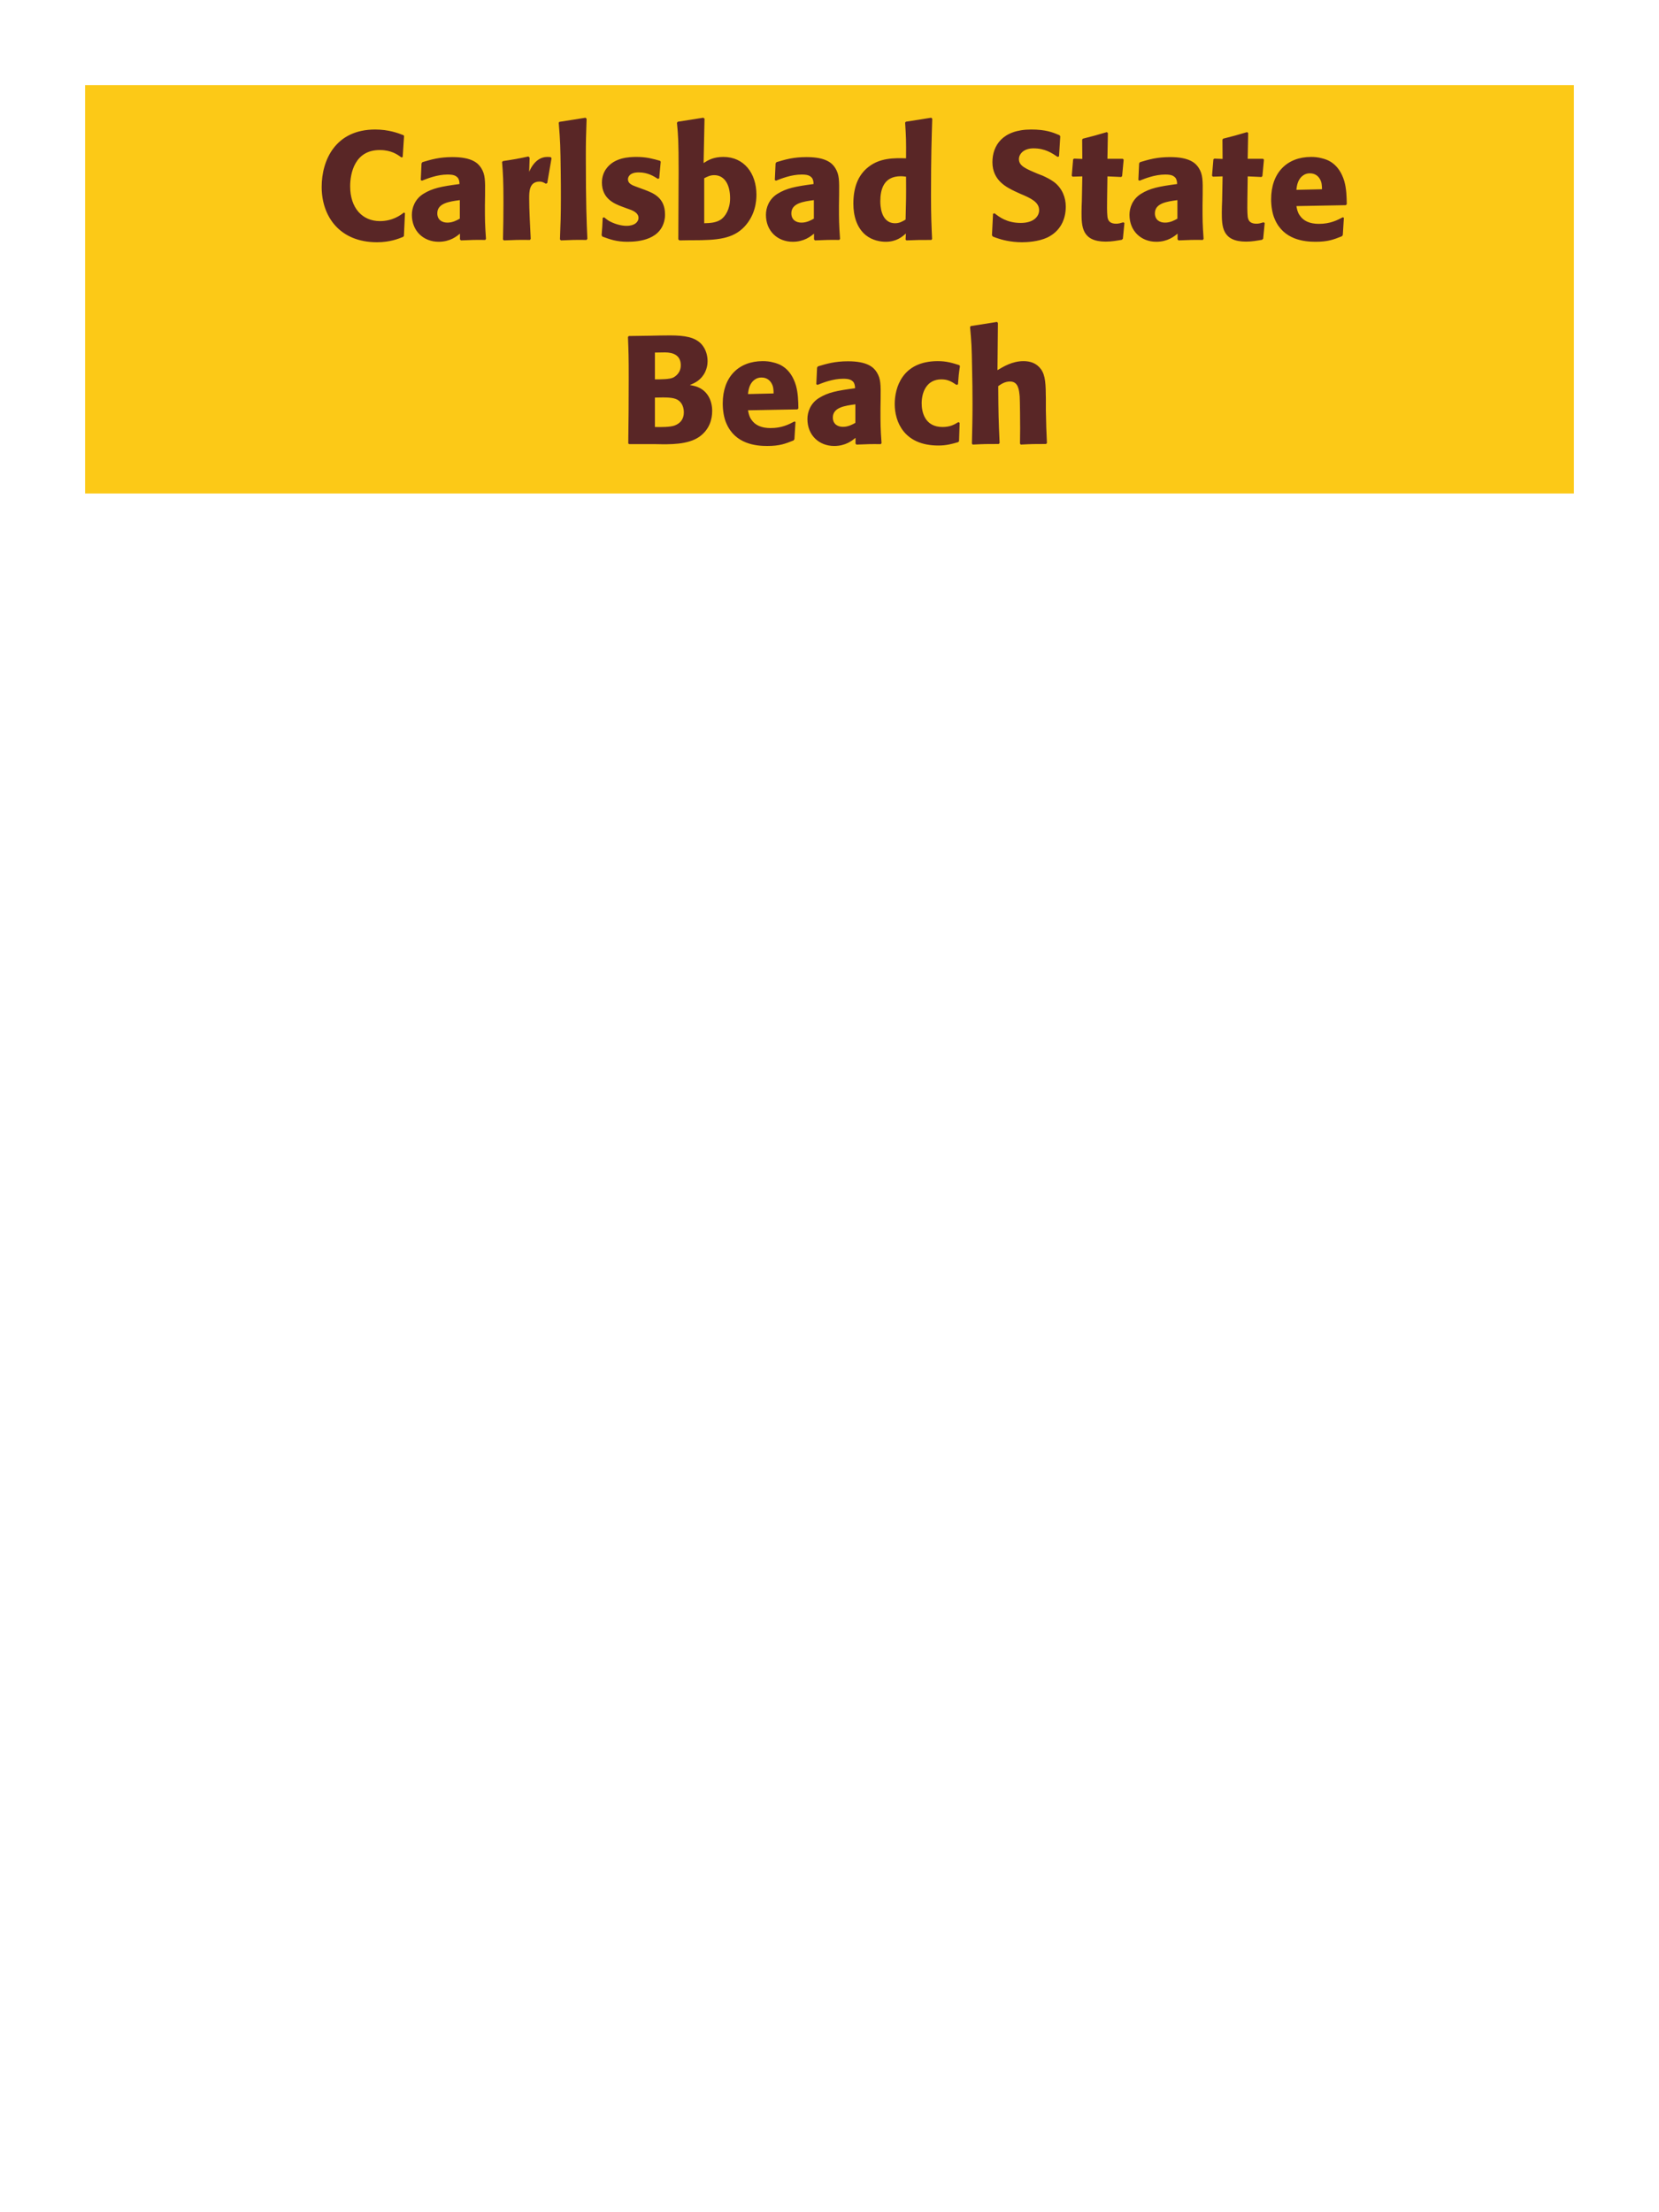 <?xml version="1.0" encoding="UTF-8"?>
<svg xmlns="http://www.w3.org/2000/svg" xmlns:xlink="http://www.w3.org/1999/xlink" width="975" height="1300" viewBox="0 0 975 1300">
<path fill-rule="nonzero" fill="rgb(98.824%, 78.824%, 9.02%)" fill-opacity="1" d="M 50 50 L 925 50 L 925 290 L 50 290 Z M 50 50 "/>
<path fill-rule="nonzero" fill="rgb(34.902%, 14.902%, 14.902%)" fill-opacity="1" d="M 237.379 124.891 C 235.309 126.512 230.719 129.93 223.25 129.93 C 212.988 129.93 205.789 122.281 205.789 109.5 C 205.789 101.762 208.488 88.172 223.16 88.172 C 229.91 88.172 233.598 90.781 235.848 92.488 L 236.66 92.309 L 237.469 79.891 L 237.109 79.441 C 233.871 78.18 228.379 76.109 220.461 76.109 C 197.148 76.109 189.051 94.109 189.051 109.859 C 189.051 127.141 199.578 142.352 221.539 142.352 C 229.098 142.352 234.051 140.371 236.93 139.199 L 237.379 138.66 L 238.008 125.25 Z M 285.078 114.18 C 285.168 106.078 285.168 102.57 282.828 98.789 C 281.027 95.91 277.43 92.309 265.91 92.309 C 258.168 92.309 253.398 93.75 248.27 95.281 L 247.73 96 L 247.277 105.809 L 248 106.172 C 251.148 104.91 257 102.57 263.027 102.57 C 266.359 102.57 267.707 103.109 268.879 104.281 C 269.777 105.18 270.051 106.801 270.051 108.148 C 259.25 109.59 254.207 110.578 248.809 113.91 C 243.77 117.059 242.059 122.191 242.059 126.238 C 242.059 135.871 248.988 142.078 257.809 142.078 C 264.559 142.078 268.43 138.84 270.32 137.309 L 270.32 140.641 L 270.859 141.27 C 277.34 141 279.32 140.91 285.168 141 L 285.617 140.371 C 284.988 131.551 284.988 129.301 284.988 120.84 L 285.078 114.18 M 270.23 128.488 C 268.34 129.57 265.91 130.828 262.938 130.828 C 259.699 130.828 257 129.121 257 125.34 C 257 119.398 264.109 118.41 270.23 117.602 Z M 321.621 107.609 L 324.141 92.941 L 323.602 92.309 C 322.973 92.309 322.34 92.219 321.711 92.219 C 318.02 92.219 313.883 94.289 311 100.949 L 311.27 92.672 L 310.551 91.949 C 303.891 93.391 302.18 93.66 295.609 94.648 L 295.07 95.191 C 295.609 101.941 295.883 105.988 295.883 118.5 C 295.883 125.879 295.789 133.262 295.609 140.73 L 296.152 141.27 C 302.812 141 304.25 140.91 311.449 141 L 311.902 140.371 C 311.539 133.078 311 122.91 311 116.699 C 311 112.648 311 106.711 317.121 106.711 C 318.652 106.711 319.551 107.25 320.812 107.969 Z M 345.199 140.371 C 344.75 130.02 344.301 120.57 344.301 92.129 C 344.301 83.578 344.391 79.531 344.75 69.809 L 344.121 69.18 L 328.73 71.609 L 328.371 72.148 C 329.27 83.129 329.359 86.102 329.539 100.68 C 329.633 105.988 329.633 111.301 329.633 116.609 C 329.633 126.328 329.449 131.73 329.09 140.641 L 329.633 141.27 C 335.66 141 338.09 140.91 344.66 141 Z M 374.539 109.949 C 371.477 108.871 369.047 107.879 369.047 105.359 C 369.047 104.281 369.77 101.309 375.348 101.309 C 380.84 101.309 384.348 103.648 386.598 105.09 L 387.41 104.82 L 388.309 95.012 L 387.859 94.469 C 383.629 93.301 379.938 92.219 374.09 92.219 C 369.68 92.219 360.859 92.578 356.18 99.328 C 355.008 100.949 353.75 103.648 353.75 107.25 C 353.75 116.879 361.219 119.762 365.449 121.379 L 368.867 122.641 C 371.297 123.449 375.258 124.801 375.258 128.039 C 375.258 130.289 373.188 132.719 368.148 132.719 C 365.629 132.719 361.938 131.91 358.609 130.199 C 357.078 129.391 356.359 128.762 355.008 127.68 L 354.199 128.039 C 354.02 132.719 353.93 133.711 353.566 138.211 L 354.02 139.02 C 358.43 140.641 362.207 142.078 368.777 142.078 C 375.617 142.078 389.117 140.82 390.738 127.949 C 390.828 127.23 390.828 126.602 390.828 125.969 C 390.828 116.07 383.898 113.461 378.949 111.57 Z M 405.227 141.18 L 407.027 141.18 C 421.426 141.18 430.699 140.461 437.539 133.172 C 443.926 126.328 444.559 118.23 444.559 114.449 C 444.559 101.941 437.359 92.219 425.117 92.219 C 419.176 92.219 416.027 94.199 413.508 95.82 L 414.047 69.719 L 413.328 69.18 L 398.387 71.52 L 397.848 72.148 C 398.566 79.711 398.836 82.77 398.836 100.859 C 398.836 108.602 398.746 123.898 398.656 140.641 L 399.289 141.27 L 405.227 141.18 M 413.867 104.73 C 415.668 103.828 417.379 102.93 419.719 102.93 C 425.656 102.93 429.078 108.238 429.078 116.52 C 429.078 123 426.199 127.23 423.77 128.941 C 420.797 131.012 416.926 131.102 413.867 131.191 Z M 493.16 114.18 C 493.25 106.078 493.25 102.57 490.91 98.789 C 489.109 95.91 485.512 92.309 473.992 92.309 C 466.25 92.309 461.48 93.75 456.352 95.281 L 455.812 96 L 455.359 105.809 L 456.082 106.172 C 459.23 104.91 465.082 102.57 471.109 102.57 C 474.441 102.57 475.789 103.109 476.961 104.281 C 477.859 105.18 478.133 106.801 478.133 108.148 C 467.332 109.59 462.289 110.578 456.891 113.91 C 451.852 117.059 450.141 122.191 450.141 126.238 C 450.141 135.871 457.07 142.078 465.891 142.078 C 472.641 142.078 476.512 138.84 478.402 137.309 L 478.402 140.641 L 478.941 141.27 C 485.422 141 487.402 140.91 493.25 141 L 493.699 140.371 C 493.07 131.551 493.07 129.301 493.07 120.84 L 493.16 114.18 M 478.312 128.488 C 476.422 129.57 473.992 130.828 471.02 130.828 C 467.781 130.828 465.082 129.121 465.082 125.34 C 465.082 119.398 472.191 118.41 478.312 117.602 Z M 547.789 140.461 C 547.43 132.359 547.16 126.961 547.16 115.172 C 547.16 91.41 547.52 81.602 547.879 69.719 L 547.25 69.18 L 532.398 71.52 L 531.949 72.059 C 532.488 80.52 532.578 82.77 532.488 93.031 C 525.738 92.852 517.277 92.672 510.438 98.07 C 504.141 102.93 501.527 110.398 501.527 119.672 C 501.527 126.691 503.418 133.711 508.73 138.121 C 512.688 141.359 517.551 142.078 520.52 142.078 C 526.91 142.078 530.238 139.109 532.398 137.219 L 532.219 140.73 L 532.668 141.27 C 538.879 141 540.59 141 547.34 141 L 547.789 140.461 M 532.488 103.828 C 532.578 115.801 532.488 118.141 532.219 129.031 C 530.418 130.109 528.617 131.191 526.098 131.191 C 517.367 131.191 517.367 120.031 517.367 118.23 C 517.367 111.301 519.348 103.559 529.43 103.559 C 530.418 103.559 531.23 103.648 532.488 103.828 Z M 610.34 102.301 C 602.781 99.148 598.82 97.531 598.82 93.48 C 598.82 90.691 601.43 87.18 607.371 87.18 C 614.211 87.18 618.258 89.969 621.59 92.219 L 622.398 91.859 L 623.121 80.07 L 622.668 79.441 C 618.801 77.82 614.75 76.109 606.02 76.109 C 589.102 76.109 583.25 85.648 583.25 95.281 C 583.25 106.172 591.711 110.129 596.75 112.559 L 599.719 113.91 C 605.93 116.52 610.699 118.77 610.699 123.539 C 610.699 126.961 607.73 131.012 599.898 131.012 C 591.711 131.012 587.121 127.41 584.508 125.34 L 583.609 125.609 L 582.98 138.301 L 583.52 139.02 C 584.508 139.379 585.5 139.828 586.488 140.102 C 588.559 140.82 593.871 142.352 600.621 142.352 C 603.32 142.352 610.16 142.078 615.559 139.559 C 623.121 135.871 626.359 129.031 626.359 121.379 C 626.359 116.25 624.379 110.762 619.609 107.07 C 617.18 105.27 614.84 104.191 612.68 103.199 Z M 660.109 130.648 C 658.578 131.102 657.496 131.461 655.969 131.461 C 651.379 131.461 651.02 128.578 650.836 127.23 C 650.566 124.891 650.566 119.941 650.656 116.34 L 650.836 103.648 L 658.938 104.012 L 659.477 103.469 L 660.379 93.84 L 659.836 93.301 L 650.836 93.301 L 651.109 78.18 L 650.477 77.641 C 644.359 79.441 642.738 79.891 636.348 81.512 L 635.988 82.141 L 636.078 93.391 L 631.219 93.211 L 630.68 93.66 L 629.867 103.289 L 630.406 103.828 L 636.078 103.648 L 635.809 117.961 C 635.719 120.211 635.629 122.461 635.629 124.801 C 635.629 133.078 635.809 141.988 649.848 141.988 C 653.359 141.988 656.148 141.449 659.297 140.91 L 659.93 140.281 L 660.828 131.012 Z M 706.82 114.18 C 706.91 106.078 706.91 102.57 704.57 98.789 C 702.77 95.91 699.172 92.309 687.652 92.309 C 679.91 92.309 675.141 93.75 670.012 95.281 L 669.473 96 L 669.02 105.809 L 669.742 106.172 C 672.891 104.91 678.742 102.57 684.77 102.57 C 688.102 102.57 689.449 103.109 690.621 104.281 C 691.52 105.18 691.793 106.801 691.793 108.148 C 680.992 109.59 675.949 110.578 670.551 113.91 C 665.512 117.059 663.801 122.191 663.801 126.238 C 663.801 135.871 670.73 142.078 679.551 142.078 C 686.301 142.078 690.172 138.84 692.062 137.309 L 692.062 140.641 L 692.602 141.27 C 699.082 141 701.062 140.91 706.91 141 L 707.359 140.371 C 706.73 131.551 706.73 129.301 706.73 120.84 L 706.82 114.18 M 691.973 128.488 C 690.082 129.57 687.652 130.828 684.68 130.828 C 681.441 130.828 678.742 129.121 678.742 125.34 C 678.742 119.398 685.852 118.41 691.973 117.602 Z M 742.551 130.648 C 741.02 131.102 739.938 131.461 738.41 131.461 C 733.82 131.461 733.461 128.578 733.277 127.23 C 733.008 124.891 733.008 119.941 733.098 116.34 L 733.277 103.648 L 741.379 104.012 L 741.918 103.469 L 742.82 93.84 L 742.277 93.301 L 733.277 93.301 L 733.551 78.18 L 732.918 77.641 C 726.801 79.441 725.18 79.891 718.789 81.512 L 718.43 82.141 L 718.52 93.391 L 713.66 93.211 L 713.121 93.66 L 712.309 103.289 L 712.848 103.828 L 718.52 103.648 L 718.25 117.961 C 718.16 120.211 718.07 122.461 718.07 124.801 C 718.07 133.078 718.25 141.988 732.289 141.988 C 735.801 141.988 738.59 141.449 741.738 140.91 L 742.371 140.281 L 743.27 131.012 Z M 789.168 127.68 C 785.75 129.48 781.699 131.551 775.129 131.551 C 769.73 131.551 766.039 129.84 763.879 126.602 C 762.527 124.711 762.258 122.91 761.898 121.109 L 790.969 120.57 L 791.508 119.941 C 791.418 115.531 791.328 111.031 790.07 106.531 C 786.918 95.91 779.988 93.75 776.93 93.031 C 774.68 92.398 772.609 92.219 770.539 92.219 C 756.41 92.219 747.047 101.488 747.047 117.059 C 747.047 121.289 747.77 125.699 749.207 128.852 C 754.43 141 766.668 142.078 773.148 142.078 C 780.617 142.078 783.859 140.73 788.629 138.84 L 789.168 138.121 L 789.797 127.949 L 789.168 127.68 M 761.898 111.57 C 762.168 108.781 762.797 105 766.219 102.84 C 767.297 102.121 768.559 101.852 769.82 101.852 C 772.789 101.852 774.59 103.379 775.578 105 C 776.84 106.98 776.93 109.141 776.93 111.211 Z M 794.391 141 "/>
<path fill-rule="nonzero" fill="rgb(34.902%, 14.902%, 14.902%)" fill-opacity="1" d="M 385.52 261 C 393.891 261.18 404.238 261.359 410.988 256.68 C 416.93 252.449 418.551 246.512 418.551 241.469 C 418.551 235.711 416.117 230.398 410.988 227.879 C 409.277 226.98 407.301 226.621 405.41 226.262 C 408.469 225 412.07 223.379 414.41 218.609 C 415.398 216.539 415.848 214.379 415.848 212.309 C 415.848 209.43 415.129 205.469 412.25 202.23 C 408.469 198.18 402.617 197.102 393.801 197.102 C 390.738 197.102 385.25 197.191 382.188 197.281 L 369.59 197.461 L 369.051 198 C 369.41 206.641 369.5 209.969 369.5 222.391 C 369.5 235.172 369.41 247.859 369.23 260.641 L 369.859 261 L 385.52 261 M 384.891 233.641 C 391.73 233.461 395.688 233.461 398.301 234.988 C 400.91 236.609 401.898 239.488 401.898 242.371 C 401.898 246.422 399.648 248.941 396.32 250.109 C 393.617 251.012 388.758 251.012 384.891 250.922 L 384.891 233.641 M 384.891 207.18 C 386.777 207.18 389.301 207.09 390.828 207.09 C 395.688 207.09 400.098 208.801 400.098 214.648 C 400.098 219.422 396.59 221.398 395.508 221.941 C 393.258 222.93 388.488 222.93 384.891 222.93 Z M 466.879 247.68 C 463.461 249.48 459.41 251.551 452.84 251.551 C 447.441 251.551 443.75 249.84 441.59 246.602 C 440.238 244.711 439.969 242.91 439.609 241.109 L 468.68 240.57 L 469.219 239.941 C 469.129 235.531 469.039 231.031 467.781 226.531 C 464.629 215.91 457.699 213.75 454.641 213.031 C 452.391 212.398 450.32 212.219 448.25 212.219 C 434.121 212.219 424.758 221.488 424.758 237.059 C 424.758 241.289 425.48 245.699 426.918 248.852 C 432.141 261 444.379 262.078 450.859 262.078 C 458.328 262.078 461.57 260.73 466.34 258.84 L 466.879 258.121 L 467.508 247.949 L 466.879 247.68 M 439.609 231.57 C 439.879 228.781 440.508 225 443.93 222.84 C 445.008 222.121 446.27 221.852 447.531 221.852 C 450.5 221.852 452.301 223.379 453.289 225 C 454.551 226.98 454.641 229.141 454.641 231.211 Z M 517.547 234.18 C 517.637 226.078 517.637 222.57 515.297 218.789 C 513.496 215.91 509.898 212.309 498.379 212.309 C 490.637 212.309 485.867 213.75 480.738 215.281 L 480.199 216 L 479.746 225.809 L 480.469 226.172 C 483.617 224.91 489.469 222.57 495.496 222.57 C 498.828 222.57 500.176 223.109 501.348 224.281 C 502.246 225.18 502.52 226.801 502.52 228.148 C 491.719 229.59 486.676 230.578 481.277 233.91 C 476.238 237.059 474.527 242.191 474.527 246.238 C 474.527 255.871 481.457 262.078 490.277 262.078 C 497.027 262.078 500.898 258.84 502.789 257.309 L 502.789 260.641 L 503.328 261.27 C 509.809 261 511.789 260.91 517.637 261 L 518.086 260.371 C 517.457 251.551 517.457 249.301 517.457 240.84 L 517.547 234.18 M 502.699 248.488 C 500.809 249.57 498.379 250.828 495.406 250.828 C 492.168 250.828 489.469 249.121 489.469 245.34 C 489.469 239.398 496.578 238.41 502.699 237.602 Z M 563.27 248.039 C 560.84 249.48 558.5 250.922 553.91 250.922 C 543.738 250.922 541.668 242.461 541.668 237.059 C 541.668 230.488 544.551 222.93 553.281 222.93 C 557.238 222.93 559.398 224.371 562.102 226.172 L 563 225.898 C 563.359 221.129 563.449 219.871 564.168 215.102 L 563.719 214.559 C 559.758 213.301 556.34 212.219 551.121 212.219 C 529.969 212.219 525.828 228.238 525.828 237.422 C 525.828 247.77 531.23 261.809 551.48 261.809 C 556.25 261.809 559.309 260.91 563.09 259.828 L 563.629 259.289 L 563.988 248.488 Z M 615.289 260.371 C 614.93 252.988 614.84 250.469 614.66 241.109 L 614.66 234.359 C 614.57 225.809 614.48 220.859 611.867 217.078 C 609.258 213.391 605.48 212.219 601.52 212.219 C 594.949 212.219 589.82 215.371 586.219 217.531 L 586.488 189.809 L 585.949 189.18 L 570.559 191.609 L 570.109 192.148 C 570.918 200.879 571.098 204.121 571.277 215.73 C 571.461 223.02 571.551 230.309 571.551 237.602 C 571.551 246.512 571.367 251.82 571.188 260.641 L 571.641 261.27 C 578.301 260.91 579.648 260.91 586.938 260.91 L 587.48 260.371 C 586.848 246.871 586.758 242.82 586.668 226.891 C 588.379 225.719 590.539 224.191 593.598 224.191 C 598.551 224.191 598.91 229.32 599.27 232.922 C 599.449 235.711 599.539 248.488 599.539 251.82 C 599.539 254.789 599.449 257.672 599.449 260.641 L 599.898 261.27 C 606.379 260.91 607.82 260.91 614.75 260.91 Z M 620.148 261 "/>
</svg>
